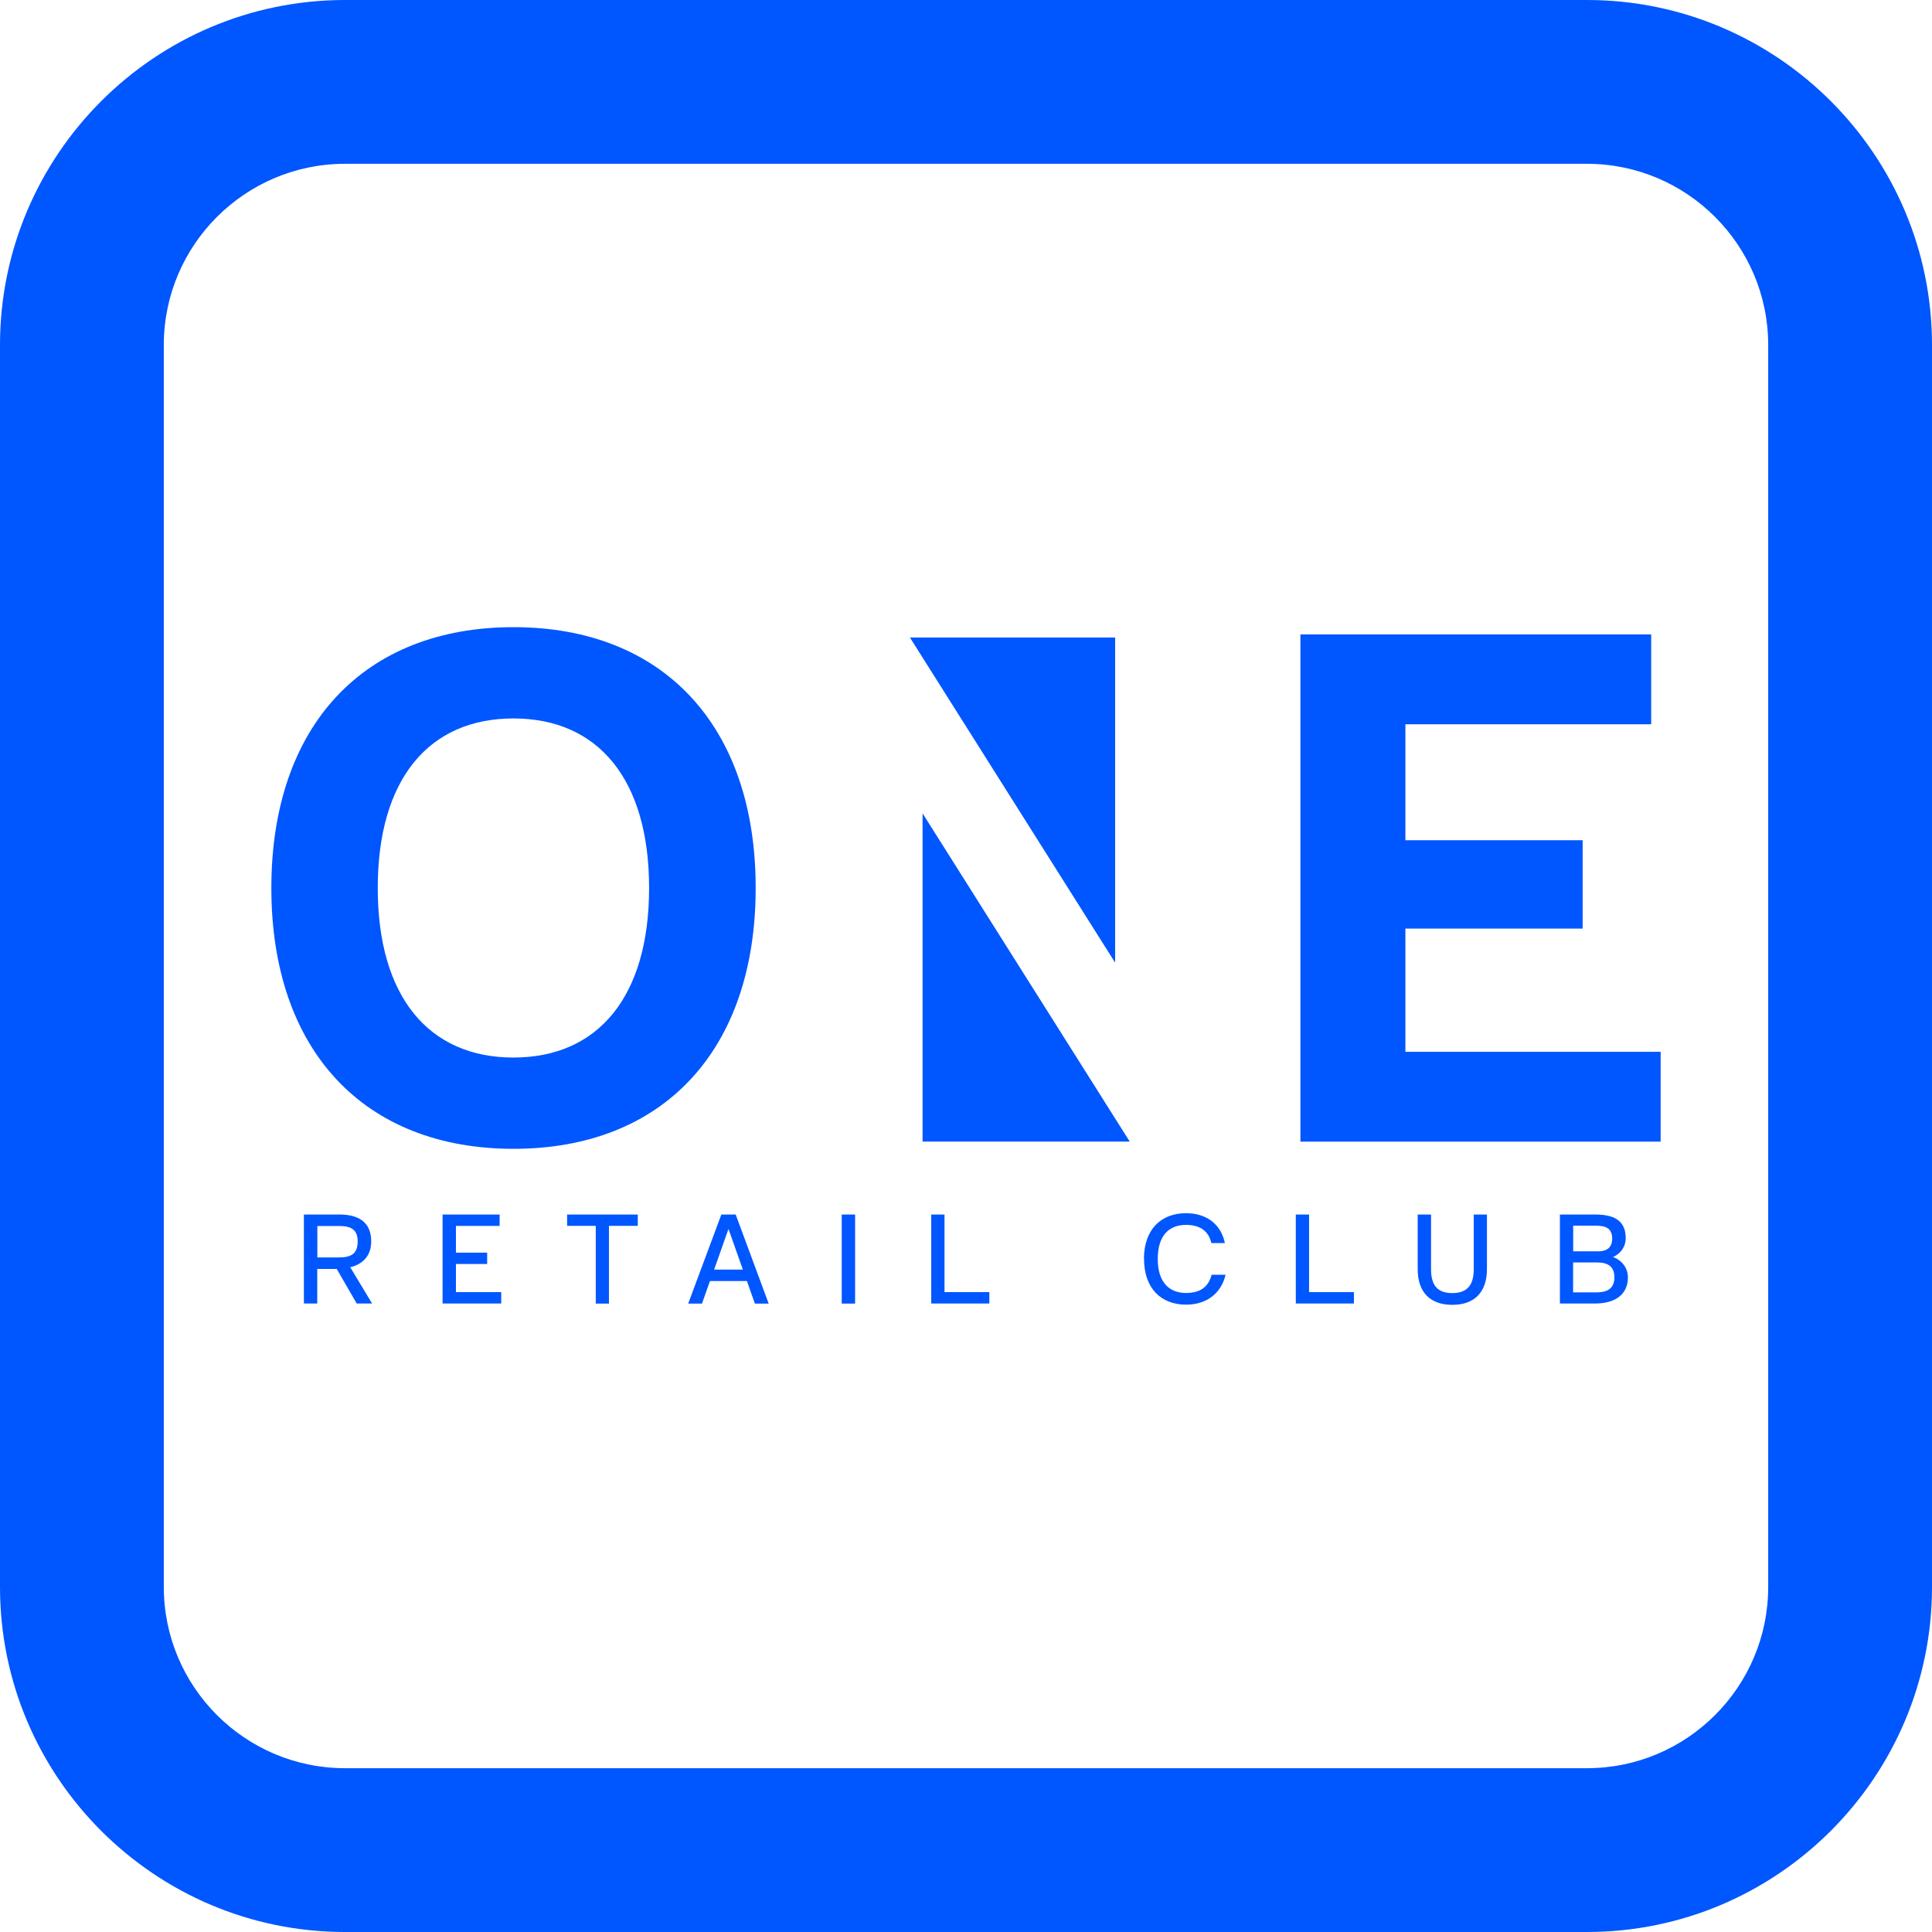 <?xml version="1.0" encoding="UTF-8"?><svg id="Layer_2" xmlns="http://www.w3.org/2000/svg" viewBox="0 0 218.44 218.44"><defs><style>.cls-1{fill:#0056ff;stroke-width:0px;}</style></defs><g id="Layer_1-2"><path class="cls-1" d="M179.43,218.44H39.01c-21.51,0-39.01-17.5-39.01-39.01V39.01C0,17.5,17.5,0,39.01,0h140.42c21.51,0,39.01,17.5,39.01,39.01v140.42c0,21.51-17.5,39.01-39.01,39.01ZM39.01,18.52c-11.3,0-20.49,9.19-20.49,20.49v140.42c0,11.3,9.19,20.49,20.49,20.49h140.42c11.3,0,20.49-9.19,20.49-20.49V39.01c0-11.3-9.19-20.49-20.49-20.49H39.01Z"/><path class="cls-1" d="M34.38,137.32h4.02c2.16,0,3.57.88,3.57,3.03,0,1.55-.85,2.56-2.37,2.93l2.47,4.1h-1.74l-2.26-3.91h-2.2v3.91h-1.51v-10.07ZM38.33,142.17c1.35,0,2.11-.39,2.11-1.81,0-1.32-.74-1.74-2.04-1.74h-2.52v3.55h2.45Z"/><path class="cls-1" d="M50.05,137.32h6.44v1.29h-4.94v3.02h3.53v1.28h-3.53v3.18h5.12v1.29h-6.63v-10.07Z"/><path class="cls-1" d="M67.36,138.6h-3.24v-1.28h7.99v1.28h-3.26v8.79h-1.49v-8.79Z"/><path class="cls-1" d="M81.56,137.32h1.62l3.73,10.07h-1.56l-.9-2.55h-4.18l-.9,2.55h-1.56l3.75-10.07ZM83.99,143.55l-1.62-4.59h-.01l-1.62,4.59h3.26Z"/><path class="cls-1" d="M95.17,137.32h1.51v10.07h-1.51v-10.07Z"/><path class="cls-1" d="M105.28,137.32h1.51v8.77h5.07v1.29h-6.57v-10.07Z"/><path class="cls-1" d="M129.34,142.35c0-3.37,1.95-5.18,4.76-5.18,2.55,0,4.01,1.48,4.39,3.38h-1.53c-.28-1.28-1.2-2.06-2.85-2.06-1.98,0-3.21,1.25-3.21,3.85s1.26,3.85,3.2,3.85c1.68,0,2.55-.75,2.89-2.06h1.58c-.51,2.13-2.16,3.38-4.47,3.38-2.79,0-4.75-1.81-4.75-5.18Z"/><path class="cls-1" d="M146.5,137.32h1.51v8.77h5.07v1.29h-6.57v-10.07Z"/><path class="cls-1" d="M160.29,143.49v-6.17h1.51v6.18c0,1.96.85,2.7,2.4,2.7s2.43-.75,2.43-2.7v-6.18h1.49v6.17c0,2.66-1.46,4.04-3.92,4.04s-3.91-1.38-3.91-4.04Z"/><path class="cls-1" d="M176.37,137.32h4.02c2.49,0,3.42.98,3.42,2.69,0,.89-.51,1.7-1.43,2.11,1.1.42,1.68,1.34,1.68,2.3,0,2.01-1.53,2.96-3.71,2.96h-3.98v-10.07ZM180.57,141.49c1.17,0,1.71-.46,1.71-1.47s-.58-1.44-1.79-1.44h-2.62v2.9h2.71ZM180.53,146.12c1.32,0,2-.52,2-1.7s-.68-1.68-1.93-1.68h-2.74v3.38h2.66Z"/><path class="cls-1" d="M30.68,100.4c0-18.35,10.47-29.49,27.38-29.49s27.38,11.14,27.38,29.49-10.47,29.49-27.38,29.49-27.38-11.14-27.38-29.49ZM73.39,100.4c0-12.29-5.77-19.17-15.34-19.17s-15.34,6.88-15.34,19.17,5.77,19.17,15.34,19.17,15.34-6.88,15.34-19.17Z"/><polygon class="cls-1" points="104.31 129.07 127.73 129.07 104.31 91.96 104.31 129.07"/><polygon class="cls-1" points="126.08 72.08 102.88 72.08 126.08 108.84 126.08 72.08"/><path class="cls-1" d="M147.03,71.73h39.66v10.16h-27.79v13.11h20.04v9.99h-20.04v13.93h28.86v10.16h-40.73v-57.34Z"/></g></svg>